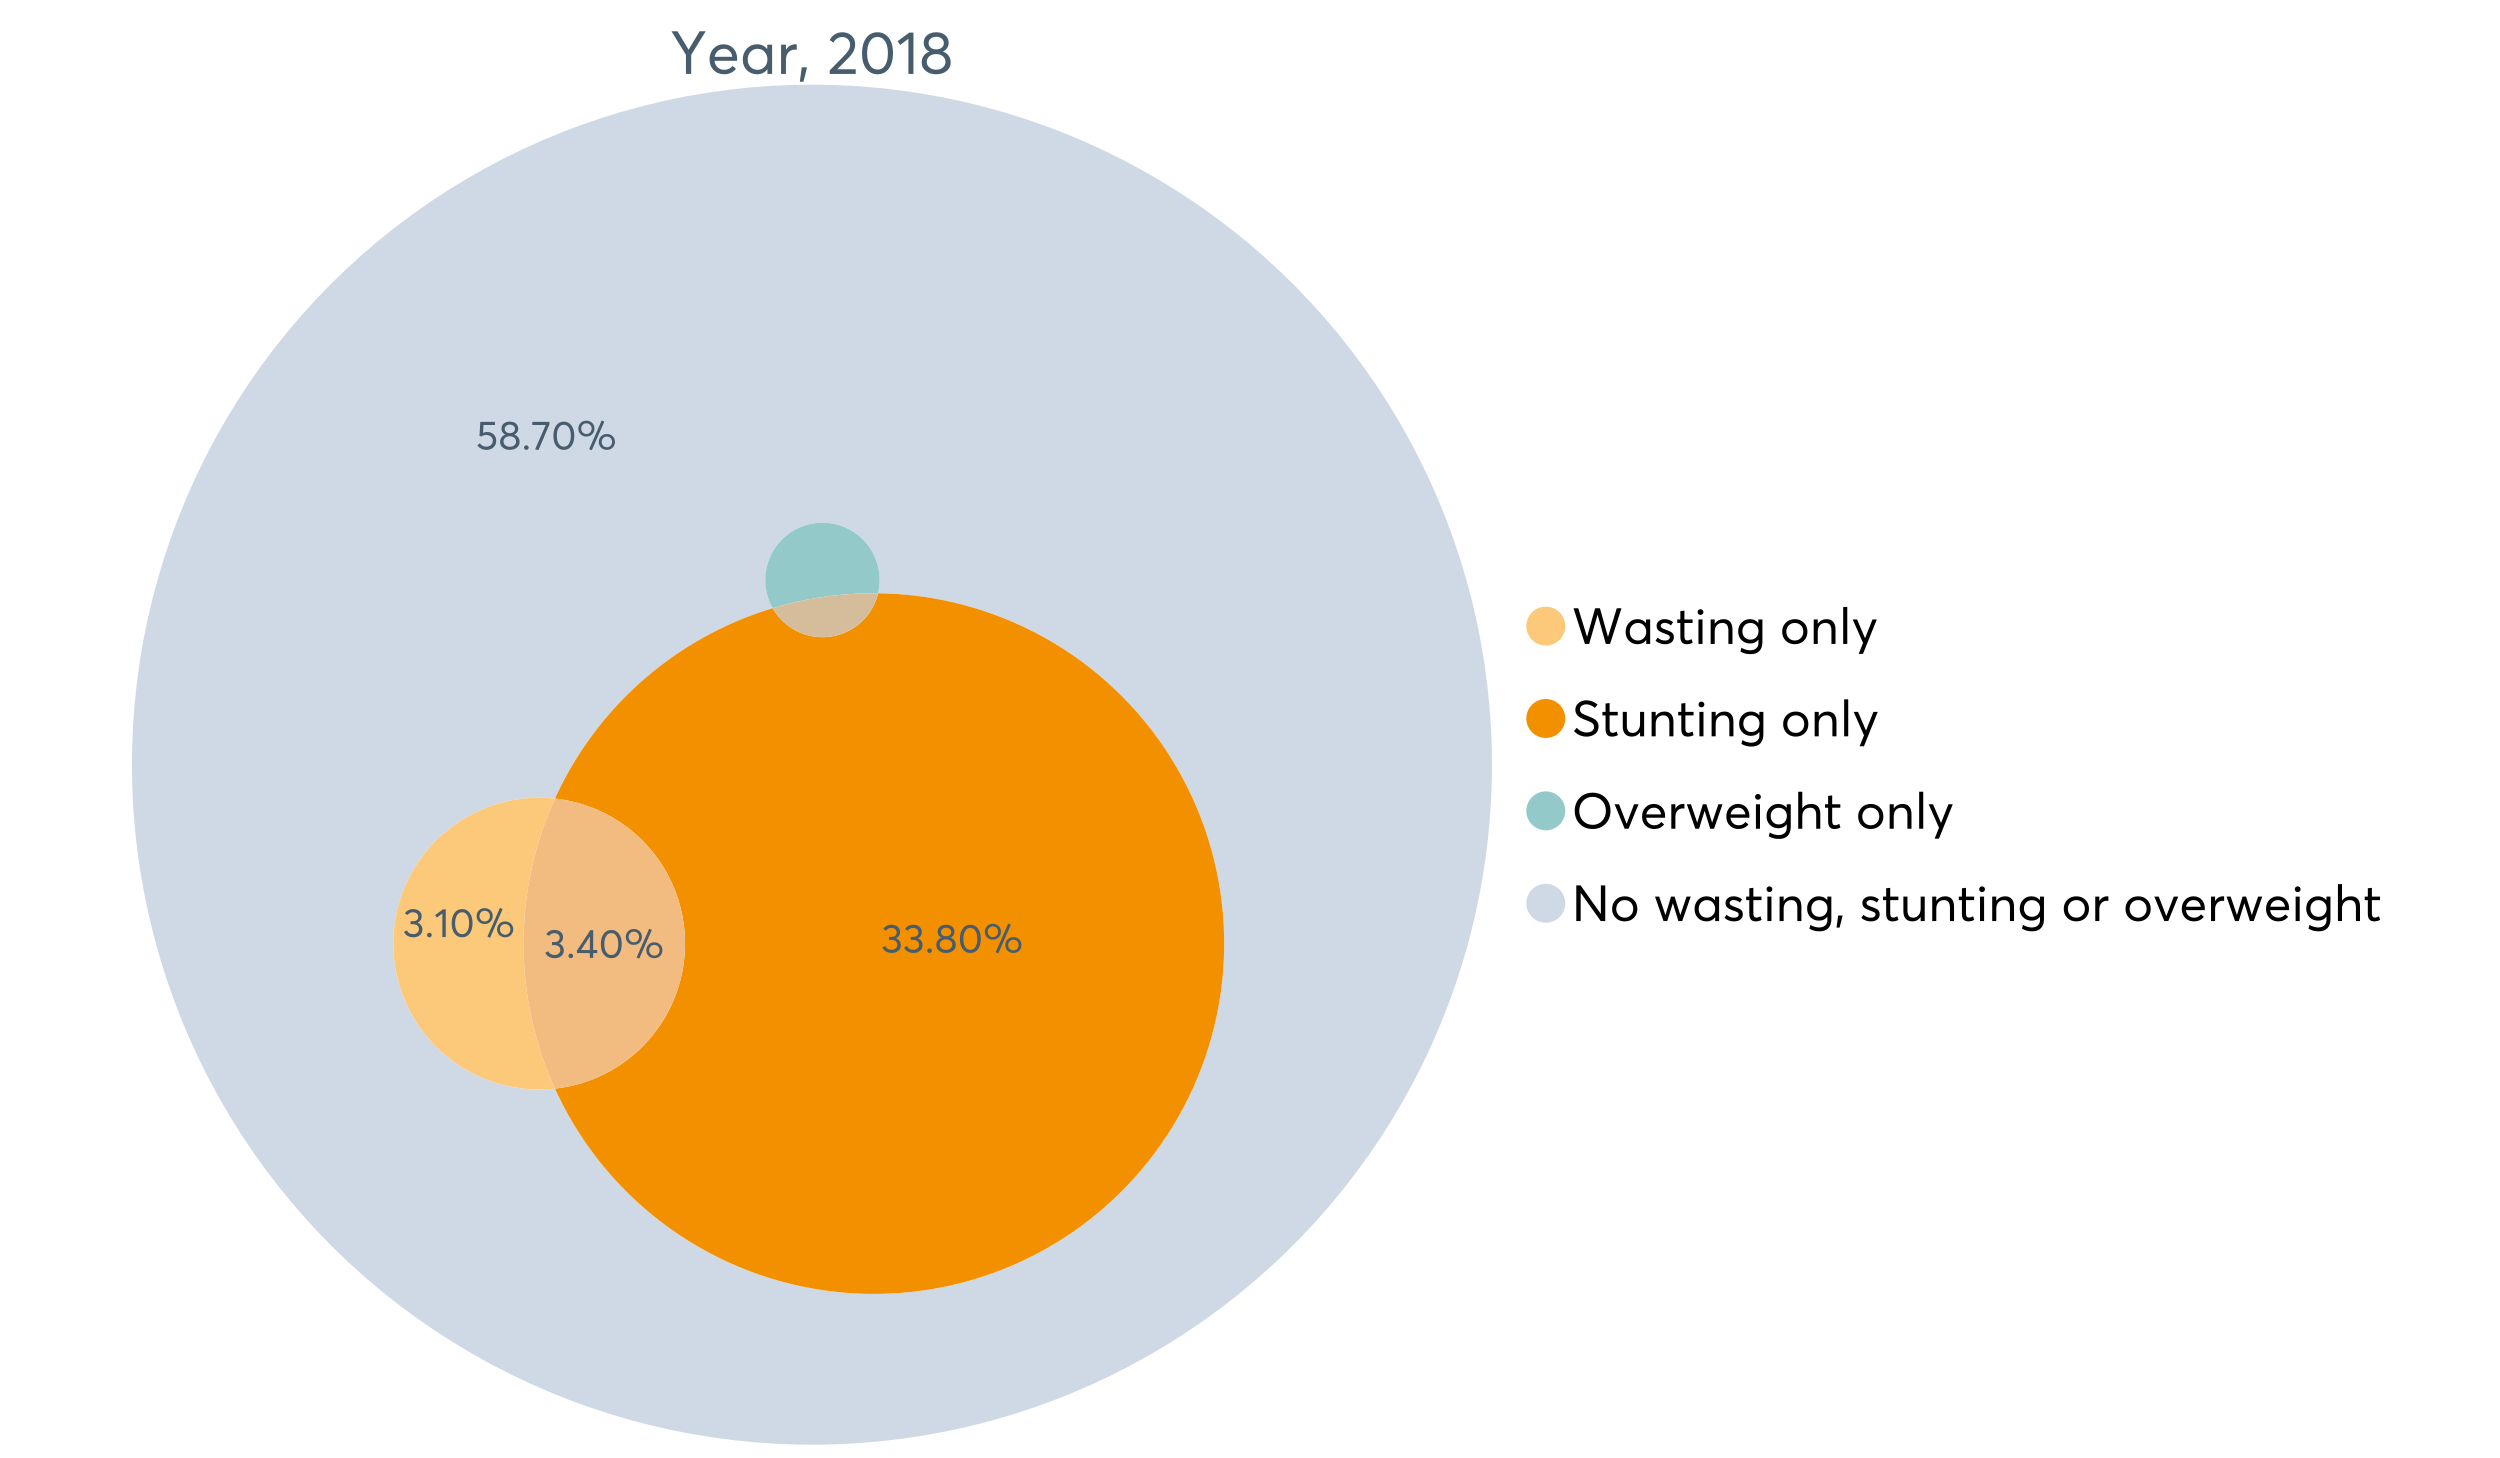 <?xml version="1.0" encoding="UTF-8"?>
<svg xmlns="http://www.w3.org/2000/svg" xmlns:xlink="http://www.w3.org/1999/xlink" width="1234.286pt" height="720pt" viewBox="0 0 1234.286 720" version="1.1">
<defs>
<g>
<symbol overflow="visible" id="glyph0-0">
<path style="stroke:none;" d="M 14.418 -21.062 L 17.414 -21.062 L 10.234 -9.406 L 10.234 0 L 7.652 0 L 7.652 -9.406 L 0.504 -21.062 L 3.473 -21.062 L 8.93 -11.984 L 8.988 -11.984 Z M 14.418 -21.062 "/>
</symbol>
<symbol overflow="visible" id="glyph0-1">
<path style="stroke:none;" d="M 15.012 -7.445 C 15.012 -7.285 15 -7.078 14.98 -6.824 L 14.953 -6.469 L 3.828 -6.469 C 3.98 -5.121 4.5 -4.039 5.383 -3.23 C 6.262 -2.418 7.355 -2.016 8.664 -2.016 C 10.34 -2.016 11.695 -2.668 12.727 -3.977 L 14.418 -2.523 C 13.012 -0.723 11.062 0.176 8.574 0.18 C 6.492 0.176 4.777 -0.508 3.426 -1.883 C 2.07 -3.254 1.395 -5.031 1.395 -7.211 C 1.395 -9.363 2.051 -11.137 3.367 -12.531 C 4.68 -13.926 6.328 -14.625 8.309 -14.625 C 10.305 -14.625 11.918 -13.949 13.156 -12.605 C 14.391 -11.258 15.012 -9.539 15.012 -7.445 Z M 11.242 -11.332 C 10.508 -12.043 9.566 -12.398 8.422 -12.402 C 7.273 -12.398 6.293 -12.047 5.473 -11.348 C 4.652 -10.641 4.133 -9.676 3.914 -8.453 L 12.637 -8.453 C 12.438 -9.66 11.973 -10.621 11.242 -11.332 Z M 11.242 -11.332 "/>
</symbol>
<symbol overflow="visible" id="glyph0-2">
<path style="stroke:none;" d="M 13.5 -14.449 L 15.902 -14.449 L 15.902 0 L 13.586 0 L 13.586 -2.285 L 13.559 -2.285 C 12.332 -0.645 10.648 0.176 8.516 0.18 C 6.473 0.176 4.781 -0.492 3.441 -1.836 C 2.094 -3.18 1.422 -4.941 1.426 -7.121 C 1.422 -9.254 2.09 -11.039 3.426 -12.473 C 4.758 -13.906 6.445 -14.625 8.484 -14.625 C 10.539 -14.625 12.199 -13.844 13.469 -12.281 L 13.5 -12.281 Z M 8.723 -2.016 C 10.062 -2.016 11.207 -2.492 12.16 -3.453 C 13.105 -4.41 13.582 -5.633 13.586 -7.117 C 13.582 -8.598 13.121 -9.848 12.207 -10.871 C 11.285 -11.887 10.133 -12.398 8.75 -12.402 C 7.363 -12.398 6.203 -11.91 5.266 -10.934 C 4.324 -9.953 3.855 -8.68 3.855 -7.121 C 3.855 -5.633 4.305 -4.41 5.203 -3.453 C 6.102 -2.492 7.273 -2.016 8.723 -2.016 Z M 8.723 -2.016 "/>
</symbol>
<symbol overflow="visible" id="glyph0-3">
<path style="stroke:none;" d="M 9.434 -14.625 C 9.73 -14.625 9.926 -14.613 10.027 -14.598 L 10.027 -11.926 C 9.59 -11.961 9.273 -11.98 9.078 -11.984 C 7.73 -11.98 6.664 -11.516 5.875 -10.59 C 5.082 -9.656 4.688 -8.453 4.688 -6.973 L 4.688 0 L 2.285 0 L 2.285 -14.449 L 4.688 -14.449 L 4.688 -11.895 L 4.719 -11.895 C 5.84 -13.715 7.414 -14.625 9.434 -14.625 Z M 9.434 -14.625 "/>
</symbol>
<symbol overflow="visible" id="glyph0-4">
<path style="stroke:none;" d="M 0.949 3.855 L 1.898 -3.262 L 4.539 -3.262 L 2.73 3.855 Z M 0.949 3.855 "/>
</symbol>
<symbol overflow="visible" id="glyph0-5">
<path style="stroke:none;" d=""/>
</symbol>
<symbol overflow="visible" id="glyph0-6">
<path style="stroke:none;" d="M 4.953 -2.285 L 14.004 -2.285 L 14.004 0 L 1.188 0 L 1.156 -1.719 L 8.129 -8.84 C 9.152 -9.906 9.93 -10.855 10.457 -11.688 C 10.977 -12.516 11.238 -13.387 11.242 -14.301 C 11.238 -15.426 10.883 -16.359 10.176 -17.102 C 9.461 -17.84 8.543 -18.211 7.418 -18.215 C 5.457 -18.211 3.992 -17.281 3.027 -15.426 L 1.188 -16.703 C 2.488 -19.27 4.613 -20.555 7.566 -20.559 C 9.262 -20.555 10.715 -20.012 11.926 -18.926 C 13.129 -17.84 13.734 -16.387 13.734 -14.566 C 13.734 -13.398 13.465 -12.281 12.934 -11.215 C 12.395 -10.145 11.508 -8.977 10.266 -7.715 L 4.953 -2.344 Z M 4.953 -2.285 "/>
</symbol>
<symbol overflow="visible" id="glyph0-7">
<path style="stroke:none;" d="M 9.316 0.18 C 7.039 0.176 5.191 -0.734 3.781 -2.562 C 2.363 -4.391 1.656 -6.93 1.66 -10.176 C 1.656 -13.258 2.34 -15.758 3.707 -17.68 C 5.07 -19.594 6.941 -20.555 9.316 -20.559 C 11.59 -20.555 13.434 -19.641 14.848 -17.812 C 16.262 -15.984 16.969 -13.438 16.969 -10.176 C 16.969 -7.086 16.289 -4.59 14.938 -2.684 C 13.578 -0.777 11.707 0.176 9.316 0.18 Z M 9.316 -2.137 C 10.934 -2.133 12.191 -2.855 13.098 -4.301 C 13.996 -5.746 14.449 -7.703 14.449 -10.176 C 14.449 -12.727 13.977 -14.711 13.039 -16.125 C 12.094 -17.539 10.855 -18.246 9.316 -18.246 C 7.715 -18.246 6.457 -17.516 5.547 -16.062 C 4.637 -14.605 4.184 -12.645 4.184 -10.176 C 4.184 -7.641 4.652 -5.668 5.59 -4.258 C 6.527 -2.84 7.77 -2.133 9.316 -2.137 Z M 9.316 -2.137 "/>
</symbol>
<symbol overflow="visible" id="glyph0-8">
<path style="stroke:none;" d="M 5.934 0 L 5.934 -17.355 L 1.867 -14.301 L 0.621 -16.168 L 6.348 -20.383 L 8.426 -20.383 L 8.426 0 Z M 5.934 0 "/>
</symbol>
<symbol overflow="visible" id="glyph0-9">
<path style="stroke:none;" d="M 11.809 -11.035 C 12.973 -10.656 13.914 -9.996 14.625 -9.047 C 15.336 -8.098 15.691 -6.949 15.695 -5.605 C 15.691 -3.883 15.008 -2.488 13.648 -1.422 C 12.281 -0.355 10.57 0.176 8.516 0.18 C 6.434 0.176 4.723 -0.371 3.379 -1.465 C 2.031 -2.562 1.359 -3.941 1.363 -5.605 C 1.359 -6.949 1.715 -8.098 2.43 -9.047 C 3.141 -9.996 4.07 -10.656 5.223 -11.035 L 5.223 -11.066 C 4.465 -11.301 3.805 -11.816 3.234 -12.609 C 2.66 -13.398 2.371 -14.316 2.375 -15.367 C 2.371 -16.965 2.945 -18.23 4.094 -19.164 C 5.238 -20.09 6.711 -20.555 8.516 -20.559 C 10.352 -20.555 11.84 -20.078 12.977 -19.133 C 14.113 -18.18 14.684 -16.926 14.684 -15.367 C 14.684 -14.336 14.391 -13.422 13.809 -12.621 C 13.223 -11.82 12.555 -11.301 11.809 -11.066 Z M 8.516 -18.336 C 7.402 -18.332 6.504 -18.027 5.812 -17.414 C 5.121 -16.801 4.773 -16.059 4.777 -15.188 C 4.773 -14.258 5.121 -13.512 5.812 -12.949 C 6.504 -12.387 7.402 -12.105 8.516 -12.105 C 9.641 -12.105 10.555 -12.387 11.258 -12.949 C 11.957 -13.512 12.309 -14.258 12.312 -15.188 C 12.309 -16.098 11.949 -16.848 11.227 -17.445 C 10.504 -18.035 9.598 -18.332 8.516 -18.336 Z M 8.516 -2.078 C 9.875 -2.074 10.984 -2.445 11.836 -3.188 C 12.688 -3.93 13.113 -4.824 13.113 -5.875 C 13.113 -7.039 12.688 -7.984 11.836 -8.707 C 10.984 -9.426 9.875 -9.785 8.516 -9.789 C 7.125 -9.785 6.008 -9.426 5.16 -8.707 C 4.309 -7.984 3.883 -7.039 3.887 -5.875 C 3.883 -4.785 4.328 -3.879 5.219 -3.16 C 6.105 -2.434 7.203 -2.074 8.516 -2.078 Z M 8.516 -2.078 "/>
</symbol>
<symbol overflow="visible" id="glyph1-0">
<path style="stroke:none;" d="M 22.227 -17.613 L 24.531 -17.613 L 18.902 0 L 16.816 0 L 12.75 -14.438 L 12.727 -14.438 L 8.582 0 L 6.5 0 L 0.867 -17.613 L 3.176 -17.613 L 7.516 -3.547 L 7.566 -3.547 L 11.535 -17.613 L 13.891 -17.613 L 17.859 -3.496 L 17.887 -3.496 Z M 22.227 -17.613 "/>
</symbol>
<symbol overflow="visible" id="glyph1-1">
<path style="stroke:none;" d="M 11.285 -12.082 L 13.297 -12.082 L 13.297 0 L 11.359 0 L 11.359 -1.91 L 11.336 -1.91 C 10.309 -0.539 8.902 0.145 7.121 0.148 C 5.41 0.145 3.996 -0.414 2.875 -1.539 C 1.75 -2.66 1.188 -4.133 1.191 -5.953 C 1.188 -7.738 1.746 -9.23 2.863 -10.43 C 3.977 -11.629 5.387 -12.227 7.094 -12.23 C 8.812 -12.227 10.203 -11.574 11.262 -10.27 L 11.285 -10.27 Z M 7.293 -1.688 C 8.414 -1.688 9.371 -2.086 10.168 -2.891 C 10.957 -3.688 11.355 -4.711 11.359 -5.953 C 11.355 -7.191 10.973 -8.234 10.207 -9.09 C 9.438 -9.938 8.473 -10.363 7.316 -10.367 C 6.156 -10.363 5.184 -9.957 4.402 -9.141 C 3.613 -8.32 3.223 -7.258 3.227 -5.953 C 3.223 -4.711 3.598 -3.688 4.352 -2.891 C 5.102 -2.086 6.082 -1.688 7.293 -1.688 Z M 7.293 -1.688 "/>
</symbol>
<symbol overflow="visible" id="glyph1-2">
<path style="stroke:none;" d="M 5.605 0.148 C 3.734 0.145 2.156 -0.43 0.867 -1.586 L 1.91 -3.102 C 2.949 -2.137 4.18 -1.656 5.605 -1.66 C 6.297 -1.656 6.852 -1.816 7.266 -2.133 C 7.68 -2.445 7.887 -2.824 7.887 -3.273 C 7.887 -3.734 7.684 -4.086 7.277 -4.328 C 6.871 -4.566 6.164 -4.859 5.16 -5.211 C 5.09 -5.223 5.039 -5.238 5.012 -5.258 C 3.832 -5.668 2.938 -6.141 2.32 -6.672 C 1.699 -7.199 1.387 -7.969 1.391 -8.98 C 1.387 -9.902 1.762 -10.676 2.516 -11.297 C 3.266 -11.918 4.223 -12.227 5.383 -12.23 C 6.918 -12.227 8.297 -11.73 9.523 -10.742 L 8.484 -9.152 C 7.523 -9.98 6.457 -10.395 5.285 -10.395 C 4.801 -10.395 4.367 -10.262 3.992 -9.996 C 3.609 -9.73 3.422 -9.391 3.422 -8.98 C 3.422 -8.547 3.605 -8.199 3.98 -7.938 C 4.348 -7.668 4.926 -7.387 5.707 -7.094 C 5.836 -7.043 6.078 -6.953 6.434 -6.82 C 6.789 -6.688 7.023 -6.594 7.141 -6.547 C 7.254 -6.492 7.453 -6.406 7.738 -6.285 C 8.016 -6.16 8.207 -6.07 8.309 -6.016 C 8.406 -5.957 8.559 -5.863 8.766 -5.73 C 8.973 -5.598 9.113 -5.48 9.188 -5.383 C 9.262 -5.281 9.359 -5.148 9.488 -4.984 C 9.609 -4.816 9.699 -4.656 9.75 -4.5 C 9.797 -4.344 9.836 -4.16 9.871 -3.953 C 9.902 -3.746 9.918 -3.527 9.922 -3.301 C 9.918 -2.305 9.547 -1.484 8.805 -0.832 C 8.059 -0.18 6.992 0.145 5.605 0.148 Z M 5.605 0.148 "/>
</symbol>
<symbol overflow="visible" id="glyph1-3">
<path style="stroke:none;" d="M 5.332 0.148 C 3.23 0.145 2.18 -1.102 2.184 -3.598 L 2.184 -10.344 L 0.645 -10.344 L 0.645 -12.082 L 2.184 -12.082 L 2.184 -16.199 L 4.191 -16.422 L 4.191 -12.082 L 8.211 -12.082 L 8.211 -10.344 L 4.191 -10.344 L 4.191 -3.895 C 4.188 -3.148 4.301 -2.602 4.527 -2.258 C 4.75 -1.906 5.133 -1.734 5.68 -1.738 C 6.305 -1.734 6.984 -1.941 7.715 -2.355 L 8.262 -0.594 C 7.367 -0.098 6.391 0.145 5.332 0.148 Z M 5.332 0.148 "/>
</symbol>
<symbol overflow="visible" id="glyph1-4">
<path style="stroke:none;" d="M 3.102 -14.312 C 2.684 -14.309 2.34 -14.445 2.07 -14.723 C 1.793 -14.992 1.656 -15.328 1.66 -15.727 C 1.656 -16.121 1.793 -16.453 2.07 -16.73 C 2.34 -17 2.684 -17.137 3.102 -17.141 C 3.492 -17.137 3.832 -16.996 4.117 -16.719 C 4.395 -16.434 4.535 -16.105 4.539 -15.727 C 4.535 -15.328 4.395 -14.992 4.117 -14.723 C 3.832 -14.445 3.492 -14.309 3.102 -14.312 Z M 2.082 0 L 2.082 -12.082 L 4.094 -12.082 L 4.094 0 Z M 2.082 0 "/>
</symbol>
<symbol overflow="visible" id="glyph1-5">
<path style="stroke:none;" d="M 8.336 -12.23 C 9.672 -12.227 10.73 -11.801 11.508 -10.953 C 12.285 -10.098 12.672 -8.836 12.676 -7.168 L 12.676 0 L 10.668 0 L 10.668 -6.598 C 10.664 -9.109 9.68 -10.363 7.715 -10.367 C 6.555 -10.363 5.633 -9.98 4.945 -9.215 C 4.258 -8.445 3.914 -7.383 3.918 -6.027 L 3.918 0 L 1.91 0 L 1.91 -12.082 L 3.918 -12.082 L 3.918 -9.973 L 3.945 -9.973 C 5 -11.477 6.465 -12.227 8.336 -12.23 Z M 8.336 -12.23 "/>
</symbol>
<symbol overflow="visible" id="glyph1-6">
<path style="stroke:none;" d="M 11.09 -12.082 L 13.074 -12.082 L 13.074 -0.918 C 13.07 0.934 12.586 2.391 11.621 3.457 C 10.652 4.523 9.16 5.055 7.145 5.059 C 5.32 5.055 3.684 4.617 2.234 3.746 L 2.703 1.887 C 4.203 2.727 5.652 3.145 7.043 3.148 C 8.348 3.145 9.352 2.812 10.059 2.145 C 10.758 1.473 11.109 0.625 11.113 -0.398 L 11.113 -2.082 L 11.062 -2.082 C 10.055 -0.84 8.688 -0.223 6.969 -0.223 C 5.312 -0.223 3.926 -0.773 2.801 -1.883 C 1.676 -2.988 1.113 -4.43 1.117 -6.203 C 1.113 -7.918 1.664 -9.352 2.766 -10.504 C 3.863 -11.652 5.23 -12.227 6.871 -12.23 C 8.57 -12.227 9.961 -11.617 11.039 -10.395 L 11.09 -10.395 Z M 7.121 -2.109 C 8.324 -2.109 9.301 -2.5 10.047 -3.285 C 10.789 -4.07 11.16 -5.074 11.164 -6.301 C 11.16 -7.488 10.777 -8.461 10.008 -9.215 C 9.238 -9.965 8.273 -10.34 7.121 -10.344 C 5.973 -10.34 5.031 -9.957 4.289 -9.188 C 3.547 -8.418 3.176 -7.445 3.176 -6.277 C 3.176 -5.016 3.555 -4.008 4.316 -3.25 C 5.074 -2.488 6.008 -2.109 7.121 -2.109 Z M 7.121 -2.109 "/>
</symbol>
<symbol overflow="visible" id="glyph1-7">
<path style="stroke:none;" d=""/>
</symbol>
<symbol overflow="visible" id="glyph1-8">
<path style="stroke:none;" d="M 7.418 0.148 C 5.562 0.145 4.055 -0.438 2.898 -1.613 C 1.738 -2.785 1.16 -4.258 1.164 -6.027 C 1.16 -7.797 1.738 -9.273 2.898 -10.457 C 4.055 -11.637 5.562 -12.227 7.418 -12.23 C 9.203 -12.227 10.68 -11.648 11.855 -10.492 C 13.027 -9.332 13.617 -7.844 13.617 -6.027 C 13.617 -4.207 13.027 -2.723 11.855 -1.574 C 10.68 -0.426 9.203 0.145 7.418 0.148 Z M 7.418 -1.688 C 8.59 -1.688 9.578 -2.094 10.383 -2.914 C 11.184 -3.727 11.582 -4.766 11.586 -6.027 C 11.582 -7.297 11.188 -8.34 10.395 -9.152 C 9.598 -9.961 8.605 -10.363 7.418 -10.367 C 6.176 -10.363 5.16 -9.945 4.375 -9.113 C 3.59 -8.277 3.199 -7.25 3.199 -6.027 C 3.199 -4.801 3.59 -3.77 4.375 -2.938 C 5.16 -2.102 6.176 -1.688 7.418 -1.688 Z M 7.418 -1.688 "/>
</symbol>
<symbol overflow="visible" id="glyph1-9">
<path style="stroke:none;" d="M 2.082 0 L 2.082 -18.258 L 4.094 -18.258 L 4.094 0 Z M 2.082 0 "/>
</symbol>
<symbol overflow="visible" id="glyph1-10">
<path style="stroke:none;" d="M 10.344 -12.082 L 12.477 -12.082 L 5.656 4.91 L 3.523 4.91 L 5.68 -0.496 L 0.57 -12.082 L 2.73 -12.082 L 6.648 -2.879 L 6.699 -2.879 Z M 10.344 -12.082 "/>
</symbol>
<symbol overflow="visible" id="glyph1-11">
<path style="stroke:none;" d="M 7.344 0.148 C 4.875 0.145 2.793 -0.762 1.09 -2.578 L 2.48 -4.219 C 3.09 -3.453 3.836 -2.871 4.711 -2.48 C 5.586 -2.082 6.469 -1.887 7.367 -1.887 C 8.453 -1.887 9.328 -2.125 9.984 -2.605 C 10.637 -3.082 10.961 -3.742 10.965 -4.59 C 10.961 -5.051 10.883 -5.449 10.727 -5.781 C 10.566 -6.109 10.297 -6.402 9.922 -6.66 C 9.539 -6.914 9.172 -7.121 8.816 -7.277 C 8.461 -7.434 7.953 -7.637 7.293 -7.887 C 7.176 -7.934 7.086 -7.965 7.02 -7.988 C 6.371 -8.215 5.844 -8.418 5.441 -8.594 C 5.035 -8.766 4.574 -9.008 4.055 -9.324 C 3.531 -9.637 3.125 -9.957 2.84 -10.281 C 2.547 -10.602 2.293 -11.008 2.082 -11.496 C 1.863 -11.984 1.758 -12.523 1.762 -13.121 C 1.758 -14.426 2.277 -15.527 3.324 -16.422 C 4.363 -17.312 5.637 -17.766 7.145 -17.785 C 9.125 -17.781 10.988 -17.098 12.727 -15.727 L 11.41 -14.039 C 10.035 -15.195 8.613 -15.773 7.145 -15.777 C 6.281 -15.773 5.547 -15.547 4.938 -15.094 C 4.324 -14.637 4.02 -14.012 4.02 -13.223 C 4.02 -12.891 4.082 -12.59 4.215 -12.316 C 4.344 -12.043 4.492 -11.816 4.66 -11.645 C 4.824 -11.469 5.117 -11.277 5.531 -11.062 C 5.945 -10.848 6.27 -10.684 6.512 -10.578 C 6.746 -10.469 7.164 -10.301 7.766 -10.07 C 9.578 -9.371 10.777 -8.824 11.359 -8.434 C 12.598 -7.586 13.219 -6.379 13.223 -4.812 C 13.219 -3.254 12.645 -2.039 11.496 -1.164 C 10.348 -0.289 8.961 0.145 7.344 0.148 Z M 7.344 0.148 "/>
</symbol>
<symbol overflow="visible" id="glyph1-12">
<path style="stroke:none;" d="M 10.195 -12.082 L 12.203 -12.082 L 12.203 0 L 10.195 0 L 10.195 -2.008 L 10.172 -2.008 C 9.16 -0.57 7.836 0.145 6.203 0.148 C 4.762 0.145 3.645 -0.27 2.852 -1.102 C 2.055 -1.938 1.656 -3.199 1.66 -4.887 L 1.66 -12.082 L 3.672 -12.082 L 3.672 -5.457 C 3.668 -4.113 3.91 -3.152 4.402 -2.566 C 4.887 -1.98 5.629 -1.688 6.621 -1.688 C 7.613 -1.688 8.457 -2.094 9.152 -2.914 C 9.848 -3.727 10.195 -4.832 10.195 -6.227 Z M 10.195 -12.082 "/>
</symbol>
<symbol overflow="visible" id="glyph1-13">
<path style="stroke:none;" d="M 10.32 0.148 C 7.703 0.145 5.574 -0.699 3.93 -2.395 C 2.285 -4.086 1.465 -6.223 1.465 -8.805 C 1.465 -11.383 2.285 -13.523 3.93 -15.23 C 5.574 -16.93 7.703 -17.781 10.32 -17.785 C 12.828 -17.781 14.922 -16.953 16.594 -15.293 C 18.266 -13.629 19.102 -11.465 19.102 -8.805 C 19.102 -6.156 18.266 -4.004 16.594 -2.344 C 14.922 -0.684 12.828 0.145 10.32 0.148 Z M 10.32 -1.91 C 12.168 -1.91 13.719 -2.559 14.969 -3.855 C 16.215 -5.152 16.84 -6.801 16.844 -8.805 C 16.84 -10.82 16.215 -12.477 14.969 -13.777 C 13.719 -15.074 12.168 -15.727 10.32 -15.727 C 8.383 -15.727 6.797 -15.059 5.555 -13.73 C 4.312 -12.395 3.691 -10.754 3.695 -8.805 C 3.691 -6.852 4.312 -5.215 5.555 -3.895 C 6.797 -2.57 8.383 -1.91 10.32 -1.91 Z M 10.32 -1.91 "/>
</symbol>
<symbol overflow="visible" id="glyph1-14">
<path style="stroke:none;" d="M 10.195 -12.082 L 12.379 -12.082 L 7.465 0 L 5.531 0 L 0.594 -12.082 L 2.754 -12.082 L 6.473 -2.555 L 6.547 -2.555 Z M 10.195 -12.082 "/>
</symbol>
<symbol overflow="visible" id="glyph1-15">
<path style="stroke:none;" d="M 12.551 -6.227 C 12.551 -6.09 12.543 -5.918 12.527 -5.707 L 12.504 -5.406 L 3.199 -5.406 C 3.332 -4.281 3.766 -3.379 4.5 -2.703 C 5.234 -2.023 6.148 -1.688 7.242 -1.688 C 8.648 -1.688 9.781 -2.23 10.641 -3.324 L 12.055 -2.109 C 10.875 -0.605 9.246 0.145 7.168 0.148 C 5.426 0.145 3.992 -0.426 2.863 -1.574 C 1.727 -2.723 1.16 -4.207 1.164 -6.027 C 1.16 -7.828 1.711 -9.312 2.812 -10.48 C 3.914 -11.645 5.289 -12.227 6.945 -12.23 C 8.609 -12.227 9.961 -11.664 11 -10.543 C 12.031 -9.414 12.551 -7.977 12.551 -6.227 Z M 9.402 -9.477 C 8.789 -10.066 8.004 -10.363 7.043 -10.367 C 6.082 -10.363 5.258 -10.07 4.574 -9.488 C 3.887 -8.898 3.453 -8.094 3.273 -7.07 L 10.566 -7.07 C 10.398 -8.074 10.012 -8.875 9.402 -9.477 Z M 9.402 -9.477 "/>
</symbol>
<symbol overflow="visible" id="glyph1-16">
<path style="stroke:none;" d="M 7.887 -12.23 C 8.137 -12.227 8.301 -12.219 8.383 -12.203 L 8.383 -9.973 C 8.02 -10.004 7.754 -10.02 7.59 -10.02 C 6.461 -10.02 5.57 -9.629 4.91 -8.855 C 4.246 -8.074 3.914 -7.066 3.918 -5.828 L 3.918 0 L 1.91 0 L 1.91 -12.082 L 3.918 -12.082 L 3.918 -9.945 L 3.945 -9.945 C 4.883 -11.465 6.199 -12.227 7.887 -12.23 Z M 7.887 -12.23 "/>
</symbol>
<symbol overflow="visible" id="glyph1-17">
<path style="stroke:none;" d="M 16.297 -12.082 L 18.332 -12.082 L 14.141 0 L 12.254 0 L 9.523 -8.805 L 9.5 -8.805 L 6.746 0 L 4.91 0 L 0.719 -12.082 L 2.754 -12.082 L 5.828 -3.051 L 5.879 -3.051 L 8.633 -12.082 L 10.367 -12.082 L 13.172 -3.051 L 13.223 -3.051 Z M 16.297 -12.082 "/>
</symbol>
<symbol overflow="visible" id="glyph1-18">
<path style="stroke:none;" d="M 8.41 -12.23 C 9.777 -12.227 10.852 -11.812 11.633 -10.988 C 12.406 -10.16 12.797 -8.914 12.801 -7.242 L 12.801 0 L 10.789 0 L 10.789 -6.672 C 10.785 -9.133 9.805 -10.363 7.84 -10.367 C 6.629 -10.363 5.672 -9.984 4.973 -9.227 C 4.266 -8.465 3.914 -7.414 3.918 -6.078 L 3.918 0 L 1.91 0 L 1.91 -18.258 L 3.918 -18.258 L 3.918 -10.098 L 3.969 -10.098 C 4.973 -11.516 6.453 -12.227 8.41 -12.23 Z M 8.41 -12.23 "/>
</symbol>
<symbol overflow="visible" id="glyph1-19">
<path style="stroke:none;" d="M 14.363 -17.613 L 16.52 -17.613 L 16.52 0 L 14.312 0 L 4.441 -13.891 L 4.391 -13.891 L 4.391 0 L 2.234 0 L 2.234 -17.613 L 4.367 -17.613 L 14.312 -3.57 L 14.363 -3.57 Z M 14.363 -17.613 "/>
</symbol>
<symbol overflow="visible" id="glyph1-20">
<path style="stroke:none;" d="M 0.793 3.227 L 1.586 -2.73 L 3.797 -2.73 L 2.281 3.227 Z M 0.793 3.227 "/>
</symbol>
<symbol overflow="visible" id="glyph2-0">
<path style="stroke:none;" d="M 5.684 -8.695 C 6.945 -8.695 7.996 -8.297 8.844 -7.508 C 9.688 -6.715 10.113 -5.656 10.113 -4.328 C 10.113 -3.023 9.652 -1.953 8.734 -1.117 C 7.816 -0.277 6.688 0.141 5.344 0.141 C 4.398 0.141 3.523 -0.062 2.723 -0.469 C 1.914 -0.875 1.273 -1.434 0.797 -2.152 L 2.055 -3.113 C 2.371 -2.59 2.805 -2.18 3.359 -1.883 C 3.906 -1.582 4.531 -1.434 5.227 -1.438 C 6.117 -1.434 6.871 -1.711 7.488 -2.262 C 8.105 -2.812 8.414 -3.508 8.418 -4.348 C 8.414 -5.238 8.105 -5.938 7.488 -6.449 C 6.871 -6.961 6.121 -7.219 5.246 -7.219 C 4.207 -7.219 3.402 -6.965 2.832 -6.461 L 1.855 -6.762 L 2.254 -13.703 L 9.492 -13.703 L 9.492 -12.145 L 3.828 -12.145 L 3.609 -8.297 C 4.367 -8.562 5.059 -8.695 5.684 -8.695 Z M 5.684 -8.695 "/>
</symbol>
<symbol overflow="visible" id="glyph2-1">
<path style="stroke:none;" d="M 7.938 -7.418 C 8.719 -7.164 9.352 -6.719 9.832 -6.082 C 10.309 -5.441 10.547 -4.668 10.551 -3.77 C 10.547 -2.609 10.086 -1.672 9.172 -0.957 C 8.25 -0.238 7.102 0.117 5.723 0.121 C 4.324 0.117 3.176 -0.25 2.273 -0.984 C 1.367 -1.723 0.914 -2.648 0.918 -3.77 C 0.914 -4.668 1.152 -5.441 1.633 -6.082 C 2.109 -6.719 2.734 -7.164 3.512 -7.418 L 3.512 -7.438 C 3.004 -7.594 2.559 -7.941 2.172 -8.477 C 1.785 -9.004 1.594 -9.621 1.594 -10.332 C 1.594 -11.402 1.977 -12.254 2.75 -12.883 C 3.52 -13.504 4.512 -13.816 5.723 -13.82 C 6.957 -13.816 7.957 -13.496 8.723 -12.863 C 9.484 -12.223 9.867 -11.379 9.871 -10.332 C 9.867 -9.637 9.672 -9.023 9.281 -8.484 C 8.891 -7.945 8.441 -7.594 7.938 -7.438 Z M 5.723 -12.324 C 4.977 -12.32 4.371 -12.117 3.906 -11.707 C 3.441 -11.293 3.211 -10.793 3.211 -10.211 C 3.211 -9.582 3.441 -9.078 3.906 -8.703 C 4.371 -8.32 4.977 -8.133 5.723 -8.137 C 6.477 -8.133 7.09 -8.32 7.566 -8.703 C 8.035 -9.078 8.273 -9.582 8.277 -10.211 C 8.273 -10.82 8.031 -11.324 7.547 -11.727 C 7.062 -12.121 6.453 -12.32 5.723 -12.324 Z M 5.723 -1.395 C 6.641 -1.395 7.387 -1.641 7.957 -2.141 C 8.527 -2.637 8.812 -3.242 8.816 -3.949 C 8.812 -4.73 8.527 -5.363 7.957 -5.852 C 7.387 -6.336 6.641 -6.578 5.723 -6.582 C 4.789 -6.578 4.039 -6.336 3.469 -5.852 C 2.898 -5.363 2.613 -4.73 2.613 -3.949 C 2.613 -3.215 2.91 -2.605 3.508 -2.121 C 4.105 -1.637 4.844 -1.395 5.723 -1.395 Z M 5.723 -1.395 "/>
</symbol>
<symbol overflow="visible" id="glyph2-2">
<path style="stroke:none;" d="M 2.414 0.121 C 2.078 0.117 1.801 0.012 1.586 -0.207 C 1.363 -0.426 1.254 -0.691 1.258 -0.996 C 1.254 -1.316 1.363 -1.586 1.586 -1.805 C 1.801 -2.023 2.078 -2.133 2.414 -2.133 C 2.719 -2.133 2.984 -2.023 3.211 -1.805 C 3.438 -1.586 3.551 -1.316 3.551 -0.996 C 3.551 -0.691 3.438 -0.426 3.211 -0.207 C 2.984 0.012 2.719 0.117 2.414 0.121 Z M 2.414 0.121 "/>
</symbol>
<symbol overflow="visible" id="glyph2-3">
<path style="stroke:none;" d="M 0.539 -13.703 L 9.016 -13.703 L 9.016 -12.523 L 3.59 0.238 L 1.914 -0.102 L 7.16 -12.145 L 0.539 -12.145 Z M 0.539 -13.703 "/>
</symbol>
<symbol overflow="visible" id="glyph2-4">
<path style="stroke:none;" d="M 6.262 0.121 C 4.73 0.117 3.492 -0.496 2.543 -1.723 C 1.59 -2.953 1.113 -4.656 1.117 -6.84 C 1.113 -8.91 1.57 -10.594 2.492 -11.887 C 3.406 -13.172 4.664 -13.816 6.262 -13.82 C 7.789 -13.816 9.027 -13.203 9.98 -11.977 C 10.93 -10.746 11.406 -9.031 11.41 -6.84 C 11.406 -4.762 10.953 -3.086 10.043 -1.805 C 9.129 -0.523 7.867 0.117 6.262 0.121 Z M 6.262 -1.438 C 7.352 -1.434 8.199 -1.918 8.805 -2.891 C 9.41 -3.859 9.715 -5.176 9.715 -6.84 C 9.715 -8.551 9.398 -9.887 8.766 -10.84 C 8.133 -11.789 7.297 -12.262 6.262 -12.266 C 5.184 -12.262 4.34 -11.773 3.73 -10.801 C 3.117 -9.82 2.812 -8.5 2.812 -6.84 C 2.812 -5.137 3.125 -3.812 3.758 -2.863 C 4.387 -1.91 5.223 -1.434 6.262 -1.438 Z M 6.262 -1.438 "/>
</symbol>
<symbol overflow="visible" id="glyph2-5">
<path style="stroke:none;" d="M 7.539 0.34 L 6.223 -0.219 L 12.426 -14.398 L 13.742 -13.82 Z M 4.867 -6.441 C 3.746 -6.438 2.805 -6.805 2.043 -7.539 C 1.277 -8.27 0.895 -9.219 0.898 -10.391 C 0.895 -11.477 1.266 -12.398 2.004 -13.152 C 2.742 -13.902 3.695 -14.277 4.867 -14.281 C 5.98 -14.277 6.926 -13.918 7.699 -13.203 C 8.469 -12.48 8.852 -11.543 8.855 -10.391 C 8.852 -9.281 8.48 -8.348 7.738 -7.586 C 6.992 -6.82 6.035 -6.438 4.867 -6.441 Z M 4.887 -7.719 C 5.645 -7.715 6.262 -7.973 6.742 -8.484 C 7.219 -8.996 7.457 -9.625 7.461 -10.371 C 7.457 -11.141 7.207 -11.766 6.711 -12.254 C 6.211 -12.738 5.605 -12.984 4.887 -12.984 C 4.129 -12.984 3.508 -12.734 3.031 -12.234 C 2.547 -11.734 2.309 -11.113 2.312 -10.371 C 2.309 -9.586 2.555 -8.945 3.051 -8.457 C 3.539 -7.961 4.152 -7.715 4.887 -7.719 Z M 14.977 0.121 C 13.859 0.117 12.918 -0.246 12.156 -0.977 C 11.387 -1.707 11.004 -2.652 11.008 -3.809 C 11.004 -4.898 11.375 -5.82 12.125 -6.582 C 12.867 -7.336 13.82 -7.715 14.977 -7.719 C 16.094 -7.715 17.035 -7.352 17.809 -6.621 C 18.578 -5.887 18.965 -4.949 18.969 -3.809 C 18.965 -2.703 18.598 -1.77 17.859 -1.016 C 17.121 -0.258 16.16 0.117 14.977 0.121 Z M 14.977 -1.156 C 15.75 -1.152 16.375 -1.406 16.852 -1.914 C 17.328 -2.418 17.566 -3.043 17.57 -3.789 C 17.566 -4.57 17.316 -5.203 16.82 -5.691 C 16.32 -6.176 15.707 -6.422 14.977 -6.422 C 14.219 -6.422 13.602 -6.168 13.133 -5.664 C 12.656 -5.156 12.422 -4.531 12.426 -3.789 C 12.422 -3.016 12.668 -2.383 13.164 -1.895 C 13.652 -1.398 14.258 -1.152 14.977 -1.156 Z M 14.977 -1.156 "/>
</symbol>
<symbol overflow="visible" id="glyph2-6">
<path style="stroke:none;" d="M 7.34 -7.102 C 8.07 -6.82 8.641 -6.379 9.055 -5.781 C 9.461 -5.184 9.668 -4.48 9.672 -3.668 C 9.668 -2.551 9.25 -1.641 8.414 -0.938 C 7.578 -0.234 6.52 0.117 5.246 0.121 C 4.113 0.117 3.141 -0.125 2.324 -0.617 C 1.504 -1.105 0.914 -1.766 0.559 -2.594 L 2.016 -3.27 C 2.559 -2.059 3.602 -1.453 5.145 -1.457 C 5.941 -1.453 6.613 -1.684 7.16 -2.145 C 7.703 -2.602 7.973 -3.195 7.977 -3.93 C 7.973 -4.617 7.715 -5.195 7.199 -5.664 C 6.68 -6.129 5.934 -6.363 4.965 -6.363 L 3.828 -6.363 L 3.828 -7.84 L 5.164 -7.84 C 5.984 -7.84 6.605 -8.043 7.02 -8.457 C 7.434 -8.863 7.641 -9.383 7.641 -10.012 C 7.641 -10.672 7.395 -11.211 6.902 -11.625 C 6.41 -12.039 5.797 -12.246 5.066 -12.246 C 3.879 -12.246 2.988 -11.801 2.395 -10.91 L 1.039 -11.648 C 1.406 -12.312 1.941 -12.84 2.641 -13.23 C 3.34 -13.621 4.16 -13.816 5.105 -13.82 C 6.312 -13.816 7.316 -13.492 8.117 -12.852 C 8.91 -12.203 9.309 -11.332 9.312 -10.23 C 9.309 -9.551 9.137 -8.934 8.793 -8.387 C 8.445 -7.832 7.961 -7.41 7.34 -7.121 Z M 7.34 -7.102 "/>
</symbol>
<symbol overflow="visible" id="glyph2-7">
<path style="stroke:none;" d="M 3.988 0 L 3.988 -11.668 L 1.258 -9.613 L 0.418 -10.871 L 4.27 -13.703 L 5.664 -13.703 L 5.664 0 Z M 3.988 0 "/>
</symbol>
<symbol overflow="visible" id="glyph2-8">
<path style="stroke:none;" d="M 6.98 0 L 6.98 -2.414 L 0.617 -2.414 L 0.617 -3.609 L 7.238 -13.703 L 8.656 -13.703 L 8.656 -3.93 L 10.648 -3.93 L 10.648 -2.414 L 8.656 -2.414 L 8.656 0 Z M 2.633 -3.891 L 7.02 -3.891 L 7.02 -10.648 Z M 2.633 -3.891 "/>
</symbol>
</g>
</defs>
<g id="surface996">
<g style="fill:rgb(27.843%,36.078%,42.745%);fill-opacity:1;">
  <use xlink:href="#glyph0-0" x="331.012" y="36.488"/>
  <use xlink:href="#glyph0-1" x="348.93" y="36.488"/>
  <use xlink:href="#glyph0-2" x="365.306" y="36.488"/>
  <use xlink:href="#glyph0-3" x="383.344" y="36.488"/>
  <use xlink:href="#glyph0-4" x="393.935" y="36.488"/>
  <use xlink:href="#glyph0-5" x="400.313" y="36.488"/>
  <use xlink:href="#glyph0-6" x="408.471" y="36.488"/>
  <use xlink:href="#glyph0-7" x="423.928" y="36.488"/>
  <use xlink:href="#glyph0-8" x="442.558" y="36.488"/>
  <use xlink:href="#glyph0-9" x="453.683" y="36.488"/>
</g>
<path style=" stroke:none;fill-rule:nonzero;fill:rgb(98.824%,78.824%,47.843%);fill-opacity:1;" d="M 772.793 309.113 C 772.793 314.422 768.488 318.727 763.18 318.727 C 757.867 318.727 753.562 314.422 753.562 309.113 C 753.562 303.805 757.867 299.5 763.18 299.5 C 768.488 299.5 772.793 303.805 772.793 309.113 "/>
<g style="fill:rgb(0%,0%,0%);fill-opacity:1;">
  <use xlink:href="#glyph1-0" x="776.012" y="317.918"/>
  <use xlink:href="#glyph1-1" x="801.413" y="317.918"/>
  <use xlink:href="#glyph1-2" x="816.494" y="317.918"/>
  <use xlink:href="#glyph1-3" x="827.434" y="317.918"/>
  <use xlink:href="#glyph1-4" x="836.463" y="317.918"/>
  <use xlink:href="#glyph1-5" x="842.664" y="317.918"/>
  <use xlink:href="#glyph1-6" x="857.051" y="317.918"/>
  <use xlink:href="#glyph1-7" x="871.91" y="317.918"/>
  <use xlink:href="#glyph1-8" x="878.732" y="317.918"/>
  <use xlink:href="#glyph1-5" x="893.54" y="317.918"/>
  <use xlink:href="#glyph1-9" x="907.928" y="317.918"/>
  <use xlink:href="#glyph1-10" x="914.129" y="317.918"/>
</g>
<path style=" stroke:none;fill-rule:nonzero;fill:rgb(95.294%,56.471%,0%);fill-opacity:1;" d="M 772.793 354.727 C 772.793 360.035 768.488 364.34 763.18 364.34 C 757.867 364.34 753.562 360.035 753.562 354.727 C 753.562 349.414 757.867 345.109 763.18 345.109 C 768.488 345.109 772.793 349.414 772.793 354.727 "/>
<g style="fill:rgb(0%,0%,0%);fill-opacity:1;">
  <use xlink:href="#glyph1-11" x="776.012" y="363.531"/>
  <use xlink:href="#glyph1-3" x="790.498" y="363.531"/>
  <use xlink:href="#glyph1-12" x="799.527" y="363.531"/>
  <use xlink:href="#glyph1-5" x="813.518" y="363.531"/>
  <use xlink:href="#glyph1-3" x="827.905" y="363.531"/>
  <use xlink:href="#glyph1-4" x="836.934" y="363.531"/>
  <use xlink:href="#glyph1-5" x="843.136" y="363.531"/>
  <use xlink:href="#glyph1-6" x="857.523" y="363.531"/>
  <use xlink:href="#glyph1-7" x="872.381" y="363.531"/>
  <use xlink:href="#glyph1-8" x="879.203" y="363.531"/>
  <use xlink:href="#glyph1-5" x="894.012" y="363.531"/>
  <use xlink:href="#glyph1-9" x="908.399" y="363.531"/>
  <use xlink:href="#glyph1-10" x="914.6" y="363.531"/>
</g>
<path style=" stroke:none;fill-rule:nonzero;fill:rgb(57.647%,79.216%,78.824%);fill-opacity:1;" d="M 772.793 400.336 C 772.793 405.648 768.488 409.953 763.18 409.953 C 757.867 409.953 753.562 405.648 753.562 400.336 C 753.562 395.027 757.867 390.723 763.18 390.723 C 768.488 390.723 772.793 395.027 772.793 400.336 "/>
<g style="fill:rgb(0%,0%,0%);fill-opacity:1;">
  <use xlink:href="#glyph1-13" x="776.012" y="409.145"/>
  <use xlink:href="#glyph1-14" x="796.576" y="409.145"/>
  <use xlink:href="#glyph1-15" x="809.549" y="409.145"/>
  <use xlink:href="#glyph1-16" x="823.241" y="409.145"/>
  <use xlink:href="#glyph1-17" x="832.097" y="409.145"/>
  <use xlink:href="#glyph1-15" x="851.148" y="409.145"/>
  <use xlink:href="#glyph1-4" x="864.84" y="409.145"/>
  <use xlink:href="#glyph1-6" x="871.042" y="409.145"/>
  <use xlink:href="#glyph1-18" x="885.9" y="409.145"/>
  <use xlink:href="#glyph1-3" x="900.387" y="409.145"/>
  <use xlink:href="#glyph1-7" x="909.416" y="409.145"/>
  <use xlink:href="#glyph1-8" x="916.238" y="409.145"/>
  <use xlink:href="#glyph1-5" x="931.046" y="409.145"/>
  <use xlink:href="#glyph1-9" x="945.434" y="409.145"/>
  <use xlink:href="#glyph1-10" x="951.635" y="409.145"/>
</g>
<path style=" stroke:none;fill-rule:nonzero;fill:rgb(81.176%,85.098%,89.804%);fill-opacity:1;" d="M 772.793 445.949 C 772.793 451.258 768.488 455.562 763.18 455.562 C 757.867 455.562 753.562 451.258 753.562 445.949 C 753.562 440.641 757.867 436.336 763.18 436.336 C 768.488 436.336 772.793 440.641 772.793 445.949 "/>
<g style="fill:rgb(0%,0%,0%);fill-opacity:1;">
  <use xlink:href="#glyph1-19" x="776.012" y="454.754"/>
  <use xlink:href="#glyph1-8" x="794.765" y="454.754"/>
  <use xlink:href="#glyph1-7" x="809.574" y="454.754"/>
  <use xlink:href="#glyph1-17" x="816.395" y="454.754"/>
  <use xlink:href="#glyph1-1" x="835.446" y="454.754"/>
  <use xlink:href="#glyph1-2" x="850.528" y="454.754"/>
  <use xlink:href="#glyph1-3" x="861.467" y="454.754"/>
  <use xlink:href="#glyph1-4" x="870.496" y="454.754"/>
  <use xlink:href="#glyph1-5" x="876.697" y="454.754"/>
  <use xlink:href="#glyph1-6" x="891.085" y="454.754"/>
  <use xlink:href="#glyph1-20" x="905.943" y="454.754"/>
  <use xlink:href="#glyph1-7" x="911.276" y="454.754"/>
  <use xlink:href="#glyph1-2" x="918.098" y="454.754"/>
  <use xlink:href="#glyph1-3" x="929.037" y="454.754"/>
  <use xlink:href="#glyph1-12" x="938.066" y="454.754"/>
  <use xlink:href="#glyph1-5" x="952.057" y="454.754"/>
  <use xlink:href="#glyph1-3" x="966.444" y="454.754"/>
  <use xlink:href="#glyph1-4" x="975.473" y="454.754"/>
  <use xlink:href="#glyph1-5" x="981.675" y="454.754"/>
  <use xlink:href="#glyph1-6" x="996.062" y="454.754"/>
  <use xlink:href="#glyph1-7" x="1010.92" y="454.754"/>
  <use xlink:href="#glyph1-8" x="1017.742" y="454.754"/>
  <use xlink:href="#glyph1-16" x="1032.551" y="454.754"/>
  <use xlink:href="#glyph1-7" x="1041.406" y="454.754"/>
  <use xlink:href="#glyph1-8" x="1048.228" y="454.754"/>
  <use xlink:href="#glyph1-14" x="1063.037" y="454.754"/>
  <use xlink:href="#glyph1-15" x="1076.01" y="454.754"/>
  <use xlink:href="#glyph1-16" x="1089.703" y="454.754"/>
  <use xlink:href="#glyph1-17" x="1098.558" y="454.754"/>
  <use xlink:href="#glyph1-15" x="1117.609" y="454.754"/>
  <use xlink:href="#glyph1-4" x="1131.302" y="454.754"/>
  <use xlink:href="#glyph1-6" x="1137.503" y="454.754"/>
  <use xlink:href="#glyph1-18" x="1152.362" y="454.754"/>
  <use xlink:href="#glyph1-3" x="1166.848" y="454.754"/>
</g>
<path style=" stroke:none;fill-rule:nonzero;fill:rgb(81.176%,85.098%,89.804%);fill-opacity:1;" d="M 415.703 712.957 L 426.285 712.32 L 436.84 711.352 L 447.363 710.051 L 457.836 708.418 L 468.254 706.457 L 478.602 704.164 L 488.875 701.547 L 499.062 698.609 L 509.148 695.348 L 519.125 691.773 L 528.988 687.883 L 538.723 683.684 L 548.316 679.18 L 557.766 674.375 L 567.059 669.273 L 576.188 663.883 L 585.141 658.207 L 593.906 652.25 L 602.484 646.02 L 610.859 639.52 L 619.023 632.762 L 626.973 625.746 L 634.695 618.484 L 642.188 610.984 L 649.438 603.25 L 656.438 595.289 L 663.184 587.113 L 669.672 578.73 L 675.887 570.145 L 681.832 561.367 L 687.496 552.406 L 692.871 543.27 L 697.957 533.969 L 702.75 524.512 L 707.238 514.91 L 711.422 505.172 L 715.297 495.305 L 718.859 485.32 L 722.102 475.227 L 725.027 465.039 L 727.629 454.762 L 729.902 444.406 L 731.852 433.988 L 733.469 423.512 L 734.754 412.988 L 735.707 402.43 L 736.324 391.848 L 736.609 381.25 L 736.559 370.652 L 736.176 360.059 L 735.457 349.48 L 734.402 338.934 L 733.02 328.422 L 731.305 317.961 L 729.258 307.562 L 726.887 297.23 L 724.188 286.977 L 721.168 276.816 L 717.828 266.754 L 714.176 256.805 L 710.207 246.977 L 705.93 237.273 L 701.352 227.715 L 696.473 218.305 L 691.297 209.051 L 685.836 199.969 L 680.086 191.059 L 674.062 182.34 L 667.762 173.812 L 661.199 165.488 L 654.375 157.375 L 647.301 149.484 L 639.977 141.816 L 632.418 134.387 L 624.625 127.199 L 616.613 120.262 L 608.383 113.578 L 599.945 107.16 L 591.312 101.008 L 582.488 95.137 L 573.48 89.543 L 564.305 84.238 L 554.965 79.223 L 545.469 74.508 L 535.832 70.094 L 526.059 65.988 L 516.164 62.191 L 506.148 58.711 L 496.031 55.543 L 485.82 52.703 L 475.523 50.184 L 465.152 47.988 L 454.719 46.125 L 444.23 44.59 L 433.695 43.387 L 423.133 42.516 L 412.543 41.98 L 401.945 41.781 L 391.348 41.914 L 380.758 42.383 L 370.188 43.184 L 359.648 44.32 L 349.148 45.789 L 338.699 47.586 L 328.316 49.711 L 318.004 52.168 L 307.773 54.945 L 297.637 58.047 L 287.602 61.465 L 277.68 65.195 L 267.883 69.242 L 258.215 73.594 L 248.691 78.25 L 239.32 83.203 L 230.109 88.449 L 221.07 93.984 L 212.207 99.801 L 203.535 105.895 L 195.059 112.262 L 186.785 118.891 L 178.727 125.777 L 170.891 132.918 L 163.281 140.301 L 155.91 147.918 L 148.785 155.766 L 141.91 163.836 L 135.293 172.117 L 128.941 180.602 L 122.859 189.285 L 117.055 198.156 L 111.535 207.203 L 106.301 216.422 L 101.363 225.805 L 96.723 235.336 L 92.383 245.008 L 88.355 254.812 L 84.637 264.738 L 81.234 274.777 L 78.148 284.922 L 75.387 295.152 L 72.949 305.469 L 70.836 315.859 L 69.055 326.309 L 67.602 336.809 L 66.484 347.352 L 65.695 357.922 L 65.246 368.512 L 65.129 379.113 L 65.344 389.711 L 65.895 400.297 L 66.781 410.859 L 68 421.391 L 69.551 431.879 L 71.434 442.309 L 73.641 452.676 L 76.176 462.969 L 79.035 473.18 L 82.215 483.289 L 85.711 493.297 L 89.523 503.188 L 93.645 512.957 L 98.074 522.586 L 102.805 532.074 L 107.832 541.406 L 113.152 550.574 L 118.758 559.574 L 124.645 568.387 L 130.809 577.012 L 137.238 585.438 L 143.934 593.66 L 150.887 601.66 L 158.086 609.441 L 165.527 616.992 L 173.203 624.301 L 181.105 631.367 L 189.23 638.176 L 197.562 644.727 L 206.102 651.012 L 214.832 657.027 L 223.746 662.762 L 232.84 668.211 L 242.098 673.371 L 251.516 678.234 L 261.086 682.801 L 270.793 687.059 L 280.629 691.012 L 290.582 694.652 L 300.648 697.977 L 310.816 700.98 L 321.07 703.664 L 331.406 706.02 L 341.812 708.047 L 352.273 709.75 L 362.785 711.117 L 373.336 712.152 L 383.914 712.855 L 394.508 713.223 L 405.109 713.258 Z M 428.152 638.801 L 422.695 638.609 L 417.246 638.25 L 411.812 637.715 L 406.395 637.012 L 401.004 636.133 L 395.645 635.09 L 390.32 633.875 L 385.039 632.492 L 379.801 630.945 L 374.613 629.234 L 369.484 627.359 L 364.418 625.32 L 359.418 623.125 L 354.488 620.773 L 349.637 618.27 L 344.867 615.609 L 340.184 612.805 L 335.59 609.848 L 331.094 606.75 L 326.695 603.516 L 322.402 600.141 L 318.219 596.629 L 314.145 592.992 L 310.191 589.223 L 306.355 585.336 L 302.648 581.328 L 299.066 577.203 L 295.617 572.969 L 292.305 568.629 L 289.129 564.188 L 286.098 559.645 L 283.207 555.012 L 280.469 550.285 L 277.879 545.477 L 275.441 540.59 L 273.996 537.449 L 273.91 537.461 L 271.645 537.668 L 269.375 537.805 L 267.105 537.871 L 264.832 537.863 L 262.559 537.785 L 260.289 537.633 L 258.027 537.41 L 255.773 537.117 L 253.527 536.754 L 251.297 536.316 L 249.078 535.812 L 246.879 535.238 L 244.699 534.594 L 242.539 533.879 L 240.406 533.098 L 238.297 532.25 L 236.215 531.336 L 234.16 530.359 L 232.141 529.316 L 230.156 528.207 L 228.207 527.039 L 226.293 525.809 L 224.422 524.52 L 222.59 523.172 L 220.801 521.766 L 219.059 520.305 L 217.367 518.793 L 215.719 517.223 L 214.121 515.605 L 212.578 513.934 L 211.086 512.219 L 209.652 510.457 L 208.273 508.648 L 206.949 506.797 L 205.688 504.906 L 204.484 502.977 L 203.344 501.012 L 202.266 499.012 L 201.25 496.977 L 200.301 494.91 L 199.418 492.816 L 198.602 490.695 L 197.852 488.547 L 197.168 486.379 L 196.555 484.188 L 196.012 481.98 L 195.539 479.758 L 195.133 477.52 L 194.801 475.27 L 194.539 473.012 L 194.352 470.746 L 194.23 468.477 L 194.184 466.203 L 194.211 463.93 L 194.309 461.656 L 194.477 459.391 L 194.715 457.129 L 195.027 454.879 L 195.41 452.637 L 195.863 450.41 L 196.387 448.195 L 196.977 446 L 197.641 443.824 L 198.371 441.672 L 199.168 439.543 L 200.031 437.441 L 200.961 435.367 L 201.957 433.32 L 203.016 431.309 L 204.137 429.332 L 205.324 427.391 L 206.566 425.488 L 207.871 423.625 L 209.234 421.805 L 210.652 420.031 L 212.129 418.301 L 213.656 416.617 L 215.238 414.984 L 216.867 413.398 L 218.551 411.867 L 220.277 410.391 L 222.051 408.969 L 223.871 407.605 L 225.73 406.297 L 227.633 405.051 L 229.57 403.863 L 231.547 402.738 L 233.555 401.676 L 235.598 400.676 L 237.672 399.742 L 239.773 398.875 L 241.902 398.074 L 244.055 397.34 L 246.227 396.676 L 248.422 396.078 L 250.633 395.555 L 252.859 395.098 L 255.102 394.711 L 257.352 394.398 L 259.613 394.152 L 261.883 393.98 L 264.152 393.883 L 266.426 393.852 L 268.699 393.895 L 270.969 394.012 L 273.234 394.195 L 273.992 394.285 L 274.746 392.609 L 277.137 387.699 L 279.68 382.867 L 282.375 378.117 L 285.219 373.457 L 288.211 368.887 L 291.344 364.414 L 294.613 360.043 L 298.023 355.773 L 301.566 351.617 L 305.238 347.574 L 309.035 343.652 L 312.953 339.848 L 316.992 336.172 L 321.141 332.621 L 325.402 329.207 L 329.77 325.926 L 334.238 322.789 L 338.805 319.789 L 343.461 316.938 L 348.207 314.238 L 353.035 311.684 L 357.941 309.285 L 362.922 307.043 L 367.969 304.961 L 373.078 303.039 L 378.25 301.277 L 381.504 300.281 L 381.406 300.117 L 380.984 299.332 L 380.586 298.535 L 380.215 297.723 L 379.867 296.902 L 379.547 296.07 L 379.254 295.227 L 378.984 294.379 L 378.746 293.52 L 378.531 292.652 L 378.344 291.781 L 378.188 290.902 L 378.059 290.02 L 377.953 289.137 L 377.879 288.246 L 377.832 287.355 L 377.816 286.465 L 377.824 285.57 L 377.863 284.68 L 377.93 283.793 L 378.023 282.906 L 378.145 282.023 L 378.297 281.145 L 378.473 280.27 L 378.68 279.402 L 378.91 278.539 L 379.172 277.688 L 379.457 276.844 L 379.77 276.008 L 380.109 275.184 L 380.473 274.367 L 380.863 273.566 L 381.277 272.777 L 381.719 272.004 L 382.184 271.242 L 382.672 270.496 L 383.184 269.766 L 383.719 269.051 L 384.273 268.355 L 384.852 267.676 L 385.453 267.016 L 386.074 266.375 L 386.711 265.754 L 387.371 265.152 L 388.051 264.574 L 388.746 264.016 L 389.457 263.48 L 390.188 262.965 L 390.934 262.477 L 391.695 262.012 L 392.469 261.57 L 393.258 261.152 L 394.059 260.762 L 394.871 260.395 L 395.695 260.055 L 396.531 259.742 L 397.375 259.453 L 398.227 259.191 L 399.09 258.961 L 399.957 258.754 L 400.828 258.574 L 401.707 258.422 L 402.59 258.301 L 403.477 258.203 L 404.367 258.137 L 405.258 258.098 L 406.148 258.086 L 407.043 258.102 L 407.934 258.148 L 408.82 258.223 L 409.707 258.32 L 410.59 258.449 L 411.469 258.609 L 412.34 258.793 L 413.207 259.004 L 414.066 259.242 L 414.918 259.512 L 415.758 259.805 L 416.59 260.121 L 417.414 260.469 L 418.223 260.84 L 419.023 261.234 L 419.809 261.656 L 420.582 262.105 L 421.34 262.574 L 422.082 263.066 L 422.809 263.586 L 423.516 264.125 L 424.211 264.688 L 424.883 265.273 L 425.539 265.875 L 426.176 266.5 L 426.789 267.145 L 427.387 267.809 L 427.961 268.492 L 428.512 269.191 L 429.043 269.91 L 429.551 270.645 L 430.031 271.395 L 430.492 272.156 L 430.926 272.938 L 431.34 273.727 L 431.723 274.531 L 432.082 275.348 L 432.418 276.176 L 432.723 277.012 L 433.004 277.859 L 433.258 278.715 L 433.484 279.574 L 433.688 280.445 L 433.859 281.32 L 434.004 282.199 L 434.117 283.082 L 434.207 283.973 L 434.266 284.859 L 434.301 285.754 L 434.305 286.645 L 434.281 287.535 L 434.227 288.426 L 434.148 289.312 L 434.039 290.199 L 433.902 291.082 L 433.738 291.957 L 433.547 292.828 L 433.523 292.926 L 437.445 293 L 442.898 293.277 L 448.34 293.727 L 453.766 294.344 L 459.172 295.137 L 464.547 296.094 L 469.891 297.227 L 475.195 298.523 L 480.453 299.988 L 485.668 301.617 L 490.824 303.414 L 495.922 305.367 L 500.957 307.484 L 505.922 309.758 L 510.812 312.188 L 515.625 314.77 L 520.355 317.504 L 524.992 320.383 L 529.539 323.41 L 533.988 326.578 L 538.332 329.887 L 542.574 333.328 L 546.703 336.902 L 550.715 340.605 L 554.609 344.434 L 558.383 348.383 L 562.027 352.449 L 565.543 356.629 L 568.926 360.914 L 572.168 365.309 L 575.273 369.801 L 578.234 374.391 L 581.047 379.07 L 583.715 383.836 L 586.227 388.684 L 588.586 393.609 L 590.789 398.605 L 592.832 403.672 L 594.715 408.797 L 596.438 413.98 L 597.992 419.215 L 599.383 424.496 L 600.605 429.816 L 601.656 435.176 L 602.543 440.566 L 603.254 445.98 L 603.797 451.414 L 604.168 456.863 L 604.367 462.32 L 604.391 467.781 L 604.246 473.238 L 603.926 478.691 L 603.434 484.129 L 602.773 489.551 L 601.938 494.949 L 600.938 500.316 L 599.766 505.648 L 598.426 510.945 L 596.918 516.191 L 595.246 521.391 L 593.41 526.535 L 591.414 531.617 L 589.262 536.637 L 586.949 541.582 L 584.48 546.453 L 581.859 551.246 L 579.09 555.953 L 576.172 560.57 L 573.109 565.09 L 569.906 569.512 L 566.566 573.832 L 563.09 578.047 L 559.48 582.145 L 555.746 586.129 L 551.891 589.996 L 547.91 593.734 L 543.816 597.348 L 539.609 600.832 L 535.293 604.18 L 530.875 607.387 L 526.359 610.457 L 521.746 613.383 L 517.047 616.16 L 512.258 618.785 L 507.391 621.262 L 502.445 623.582 L 497.434 625.746 L 492.352 627.75 L 487.211 629.59 L 482.016 631.27 L 476.77 632.785 L 471.477 634.133 L 466.145 635.312 L 460.777 636.324 L 455.383 637.164 L 449.961 637.836 L 444.523 638.336 L 439.074 638.664 L 433.613 638.816 Z M 428.152 638.801 "/>
<path style=" stroke:none;fill-rule:nonzero;fill:rgb(98.824%,78.824%,47.843%);fill-opacity:1;" d="M 269.375 537.805 L 271.645 537.668 L 273.91 537.461 L 273.996 537.449 L 273.16 535.629 L 271.035 530.598 L 269.074 525.504 L 267.27 520.348 L 265.633 515.137 L 264.16 509.879 L 262.855 504.578 L 261.715 499.234 L 260.746 493.859 L 259.949 488.457 L 259.32 483.035 L 258.863 477.594 L 258.582 472.137 L 258.469 466.68 L 258.527 461.219 L 258.762 455.762 L 259.168 450.316 L 259.742 444.887 L 260.492 439.477 L 261.41 434.094 L 262.496 428.742 L 263.754 423.426 L 265.176 418.152 L 266.766 412.93 L 268.52 407.758 L 270.434 402.645 L 272.512 397.594 L 273.992 394.285 L 273.234 394.195 L 270.969 394.012 L 268.699 393.895 L 266.426 393.852 L 264.152 393.883 L 261.883 393.98 L 259.613 394.152 L 257.352 394.398 L 255.102 394.711 L 252.859 395.098 L 250.633 395.555 L 248.422 396.078 L 246.227 396.676 L 244.055 397.34 L 241.902 398.074 L 239.773 398.875 L 237.672 399.742 L 235.598 400.676 L 233.555 401.676 L 231.547 402.738 L 229.57 403.863 L 227.633 405.051 L 225.73 406.297 L 223.871 407.605 L 222.051 408.969 L 220.277 410.391 L 218.551 411.867 L 216.867 413.398 L 215.238 414.984 L 213.656 416.617 L 212.129 418.301 L 210.652 420.031 L 209.234 421.805 L 207.871 423.625 L 206.566 425.488 L 205.324 427.391 L 204.137 429.332 L 203.016 431.309 L 201.957 433.32 L 200.961 435.367 L 200.031 437.441 L 199.168 439.543 L 198.371 441.672 L 197.641 443.824 L 196.977 446 L 196.387 448.195 L 195.863 450.41 L 195.41 452.637 L 195.027 454.879 L 194.715 457.129 L 194.477 459.391 L 194.309 461.656 L 194.211 463.93 L 194.184 466.203 L 194.23 468.477 L 194.352 470.746 L 194.539 473.012 L 194.801 475.27 L 195.133 477.52 L 195.539 479.758 L 196.012 481.98 L 196.555 484.188 L 197.168 486.379 L 197.852 488.547 L 198.602 490.695 L 199.418 492.816 L 200.301 494.91 L 201.25 496.977 L 202.266 499.012 L 203.344 501.012 L 204.484 502.977 L 205.688 504.906 L 206.949 506.797 L 208.273 508.648 L 209.652 510.457 L 211.086 512.219 L 212.578 513.934 L 214.121 515.605 L 215.719 517.223 L 217.367 518.793 L 219.059 520.305 L 220.801 521.766 L 222.59 523.172 L 224.422 524.52 L 226.293 525.809 L 228.207 527.039 L 230.156 528.207 L 232.141 529.316 L 234.16 530.359 L 236.215 531.336 L 238.297 532.25 L 240.406 533.098 L 242.539 533.879 L 244.699 534.594 L 246.879 535.238 L 249.078 535.812 L 251.297 536.316 L 253.527 536.754 L 255.773 537.117 L 258.027 537.41 L 260.289 537.633 L 262.559 537.785 L 264.832 537.863 L 267.105 537.871 Z M 269.375 537.805 "/>
<path style=" stroke:none;fill-rule:nonzero;fill:rgb(95.294%,56.471%,0%);fill-opacity:1;" d="M 439.074 638.664 L 444.523 638.336 L 449.961 637.836 L 455.383 637.164 L 460.777 636.324 L 466.145 635.312 L 471.477 634.133 L 476.77 632.785 L 482.016 631.27 L 487.211 629.59 L 492.352 627.75 L 497.434 625.746 L 502.445 623.582 L 507.391 621.262 L 512.258 618.785 L 517.047 616.16 L 521.746 613.383 L 526.359 610.457 L 530.875 607.387 L 535.293 604.18 L 539.609 600.832 L 543.816 597.348 L 547.91 593.734 L 551.891 589.996 L 555.746 586.129 L 559.48 582.145 L 563.09 578.047 L 566.566 573.832 L 569.906 569.512 L 573.109 565.09 L 576.172 560.57 L 579.09 555.953 L 581.859 551.246 L 584.48 546.453 L 586.949 541.582 L 589.262 536.637 L 591.414 531.617 L 593.41 526.535 L 595.246 521.391 L 596.918 516.191 L 598.426 510.945 L 599.766 505.648 L 600.938 500.316 L 601.938 494.949 L 602.773 489.551 L 603.434 484.129 L 603.926 478.691 L 604.246 473.238 L 604.391 467.781 L 604.367 462.32 L 604.168 456.863 L 603.797 451.414 L 603.254 445.98 L 602.543 440.566 L 601.656 435.176 L 600.605 429.816 L 599.383 424.496 L 597.992 419.215 L 596.438 413.98 L 594.715 408.797 L 592.832 403.672 L 590.789 398.605 L 588.586 393.609 L 586.227 388.684 L 583.715 383.836 L 581.047 379.07 L 578.234 374.391 L 575.273 369.801 L 572.168 365.309 L 568.926 360.914 L 565.543 356.629 L 562.027 352.449 L 558.383 348.383 L 554.609 344.434 L 550.715 340.605 L 546.703 336.902 L 542.574 333.328 L 538.332 329.887 L 533.988 326.578 L 529.539 323.41 L 524.992 320.383 L 520.355 317.504 L 515.625 314.77 L 510.812 312.188 L 505.922 309.758 L 500.957 307.484 L 495.922 305.367 L 490.824 303.414 L 485.668 301.617 L 480.453 299.988 L 475.195 298.523 L 469.891 297.227 L 464.547 296.094 L 459.172 295.137 L 453.766 294.344 L 448.34 293.727 L 442.898 293.277 L 437.445 293 L 433.523 292.926 L 433.328 293.691 L 433.082 294.551 L 432.812 295.398 L 432.512 296.238 L 432.184 297.07 L 431.832 297.887 L 431.457 298.695 L 431.051 299.492 L 430.625 300.273 L 430.172 301.043 L 429.695 301.797 L 429.195 302.535 L 428.672 303.258 L 428.129 303.961 L 427.559 304.648 L 426.969 305.32 L 426.359 305.969 L 425.73 306.602 L 425.082 307.211 L 424.414 307.801 L 423.727 308.371 L 423.02 308.918 L 422.301 309.441 L 421.562 309.941 L 420.809 310.422 L 420.039 310.875 L 419.258 311.305 L 418.465 311.707 L 417.656 312.086 L 416.836 312.441 L 416.008 312.766 L 415.168 313.066 L 414.32 313.34 L 413.465 313.59 L 412.598 313.809 L 411.727 314 L 410.852 314.168 L 409.973 314.305 L 409.086 314.414 L 408.199 314.496 L 407.309 314.551 L 406.418 314.574 L 405.523 314.57 L 404.633 314.539 L 403.742 314.48 L 402.855 314.395 L 401.973 314.277 L 401.09 314.137 L 400.215 313.965 L 399.348 313.766 L 398.484 313.543 L 397.629 313.289 L 396.781 313.008 L 395.945 312.703 L 395.117 312.371 L 394.301 312.012 L 393.496 311.629 L 392.703 311.219 L 391.926 310.785 L 391.16 310.324 L 390.41 309.844 L 389.676 309.336 L 388.957 308.809 L 388.254 308.258 L 387.57 307.684 L 386.906 307.09 L 386.262 306.477 L 385.637 305.84 L 385.031 305.188 L 384.445 304.512 L 383.883 303.82 L 383.34 303.113 L 382.82 302.387 L 382.328 301.645 L 381.855 300.887 L 381.504 300.281 L 378.25 301.277 L 373.078 303.039 L 367.969 304.961 L 362.922 307.043 L 357.941 309.285 L 353.035 311.684 L 348.207 314.238 L 343.461 316.938 L 338.805 319.789 L 334.238 322.789 L 329.77 325.926 L 325.402 329.207 L 321.141 332.621 L 316.992 336.172 L 312.953 339.848 L 309.035 343.652 L 305.238 347.574 L 301.566 351.617 L 298.023 355.773 L 294.613 360.043 L 291.344 364.414 L 288.211 368.887 L 285.219 373.457 L 282.375 378.117 L 279.68 382.867 L 277.137 387.699 L 274.746 392.609 L 273.992 394.285 L 275.496 394.453 L 277.746 394.785 L 279.98 395.184 L 282.207 395.652 L 284.414 396.195 L 286.605 396.805 L 288.777 397.484 L 290.922 398.23 L 293.047 399.043 L 295.141 399.926 L 297.207 400.871 L 299.246 401.883 L 301.25 402.957 L 303.219 404.098 L 305.148 405.297 L 307.039 406.555 L 308.895 407.875 L 310.703 409.25 L 312.469 410.684 L 314.188 412.172 L 315.855 413.715 L 317.48 415.309 L 319.051 416.953 L 320.566 418.645 L 322.031 420.387 L 323.438 422.172 L 324.789 424 L 326.082 425.871 L 327.312 427.781 L 328.484 429.727 L 329.594 431.715 L 330.641 433.73 L 331.625 435.781 L 332.543 437.863 L 333.391 439.969 L 334.176 442.105 L 334.891 444.262 L 335.539 446.441 L 336.117 448.641 L 336.629 450.855 L 337.066 453.086 L 337.434 455.332 L 337.73 457.586 L 337.957 459.848 L 338.109 462.117 L 338.195 464.387 L 338.203 466.66 L 338.145 468.934 L 338.012 471.203 L 337.805 473.469 L 337.531 475.727 L 337.184 477.973 L 336.766 480.207 L 336.277 482.43 L 335.719 484.633 L 335.094 486.816 L 334.398 488.98 L 333.633 491.125 L 332.801 493.238 L 331.906 495.328 L 330.941 497.387 L 329.914 499.418 L 328.824 501.41 L 327.672 503.371 L 326.457 505.293 L 325.18 507.176 L 323.848 509.016 L 322.457 510.816 L 321.008 512.57 L 319.508 514.277 L 317.953 515.934 L 316.348 517.543 L 314.691 519.102 L 312.984 520.605 L 311.234 522.055 L 309.438 523.449 L 307.598 524.785 L 305.719 526.062 L 303.797 527.281 L 301.84 528.438 L 299.848 529.531 L 297.82 530.562 L 295.762 531.527 L 293.672 532.43 L 291.559 533.262 L 289.418 534.027 L 287.254 534.727 L 285.07 535.359 L 282.867 535.922 L 280.648 536.41 L 278.414 536.832 L 276.168 537.184 L 273.996 537.449 L 275.441 540.59 L 277.879 545.477 L 280.469 550.285 L 283.207 555.012 L 286.098 559.645 L 289.129 564.188 L 292.305 568.629 L 295.617 572.969 L 299.066 577.203 L 302.648 581.328 L 306.355 585.336 L 310.191 589.223 L 314.145 592.992 L 318.219 596.629 L 322.402 600.141 L 326.695 603.516 L 331.094 606.75 L 335.59 609.848 L 340.184 612.805 L 344.867 615.609 L 349.637 618.27 L 354.488 620.773 L 359.418 623.125 L 364.418 625.32 L 369.484 627.359 L 374.613 629.234 L 379.801 630.945 L 385.039 632.492 L 390.32 633.875 L 395.645 635.09 L 401.004 636.133 L 406.395 637.012 L 411.812 637.715 L 417.246 638.25 L 422.695 638.609 L 428.152 638.801 L 433.613 638.816 Z M 439.074 638.664 "/>
<path style=" stroke:none;fill-rule:nonzero;fill:rgb(57.647%,79.216%,78.824%);fill-opacity:1;" d="M 383.469 299.68 L 388.742 298.25 L 394.055 296.984 L 399.402 295.887 L 404.785 294.961 L 410.195 294.207 L 415.625 293.621 L 421.07 293.207 L 426.523 292.965 L 431.984 292.898 L 433.523 292.926 L 433.547 292.828 L 433.738 291.957 L 433.902 291.082 L 434.039 290.199 L 434.148 289.312 L 434.227 288.426 L 434.281 287.535 L 434.305 286.645 L 434.301 285.754 L 434.266 284.859 L 434.207 283.973 L 434.117 283.082 L 434.004 282.199 L 433.859 281.32 L 433.688 280.445 L 433.484 279.574 L 433.258 278.715 L 433.004 277.859 L 432.723 277.012 L 432.418 276.176 L 432.082 275.348 L 431.723 274.531 L 431.34 273.727 L 430.926 272.938 L 430.492 272.156 L 430.031 271.395 L 429.551 270.645 L 429.043 269.91 L 428.512 269.191 L 427.961 268.492 L 427.387 267.809 L 426.789 267.145 L 426.176 266.5 L 425.539 265.875 L 424.883 265.273 L 424.211 264.688 L 423.516 264.125 L 422.809 263.586 L 422.082 263.066 L 421.34 262.574 L 420.582 262.105 L 419.809 261.656 L 419.023 261.234 L 418.223 260.84 L 417.414 260.469 L 416.59 260.121 L 415.758 259.805 L 414.918 259.512 L 414.066 259.242 L 413.207 259.004 L 412.34 258.793 L 411.469 258.609 L 410.59 258.449 L 409.707 258.32 L 408.82 258.223 L 407.934 258.148 L 407.043 258.102 L 406.148 258.086 L 405.258 258.098 L 404.367 258.137 L 403.477 258.203 L 402.59 258.301 L 401.707 258.422 L 400.828 258.574 L 399.957 258.754 L 399.09 258.961 L 398.227 259.191 L 397.375 259.453 L 396.531 259.742 L 395.695 260.055 L 394.871 260.395 L 394.059 260.762 L 393.258 261.152 L 392.469 261.57 L 391.695 262.012 L 390.934 262.477 L 390.188 262.965 L 389.457 263.48 L 388.746 264.016 L 388.051 264.574 L 387.371 265.152 L 386.711 265.754 L 386.074 266.375 L 385.453 267.016 L 384.852 267.676 L 384.273 268.355 L 383.719 269.051 L 383.184 269.766 L 382.672 270.496 L 382.184 271.242 L 381.719 272.004 L 381.277 272.777 L 380.863 273.566 L 380.473 274.367 L 380.109 275.184 L 379.77 276.008 L 379.457 276.844 L 379.172 277.688 L 378.91 278.539 L 378.68 279.402 L 378.473 280.27 L 378.297 281.145 L 378.145 282.023 L 378.023 282.906 L 377.93 283.793 L 377.863 284.68 L 377.824 285.57 L 377.816 286.465 L 377.832 287.355 L 377.879 288.246 L 377.953 289.137 L 378.059 290.02 L 378.188 290.902 L 378.344 291.781 L 378.531 292.652 L 378.746 293.52 L 378.984 294.379 L 379.254 295.227 L 379.547 296.07 L 379.867 296.902 L 380.215 297.723 L 380.586 298.535 L 380.984 299.332 L 381.406 300.117 L 381.504 300.281 Z M 383.469 299.68 "/>
<path style=" stroke:none;fill-rule:nonzero;fill:rgb(94.902%,73.333%,49.804%);fill-opacity:1;" d="M 276.168 537.184 L 278.414 536.832 L 280.648 536.41 L 282.867 535.922 L 285.07 535.359 L 287.254 534.727 L 289.418 534.027 L 291.559 533.262 L 293.672 532.43 L 295.762 531.527 L 297.82 530.562 L 299.848 529.531 L 301.84 528.438 L 303.797 527.281 L 305.719 526.062 L 307.598 524.785 L 309.438 523.449 L 311.234 522.055 L 312.984 520.605 L 314.691 519.102 L 316.348 517.543 L 317.953 515.934 L 319.508 514.277 L 321.008 512.57 L 322.457 510.816 L 323.848 509.016 L 325.18 507.176 L 326.457 505.293 L 327.672 503.371 L 328.824 501.41 L 329.914 499.418 L 330.941 497.387 L 331.906 495.328 L 332.801 493.238 L 333.633 491.125 L 334.398 488.98 L 335.094 486.816 L 335.719 484.633 L 336.277 482.43 L 336.766 480.207 L 337.184 477.973 L 337.531 475.727 L 337.805 473.469 L 338.012 471.203 L 338.145 468.934 L 338.203 466.66 L 338.195 464.387 L 338.109 462.117 L 337.957 459.848 L 337.73 457.586 L 337.434 455.332 L 337.066 453.086 L 336.629 450.855 L 336.117 448.641 L 335.539 446.441 L 334.891 444.262 L 334.176 442.105 L 333.391 439.969 L 332.543 437.863 L 331.625 435.781 L 330.641 433.73 L 329.594 431.715 L 328.484 429.727 L 327.312 427.781 L 326.082 425.871 L 324.789 424 L 323.438 422.172 L 322.031 420.387 L 320.566 418.645 L 319.051 416.953 L 317.48 415.309 L 315.855 413.715 L 314.188 412.172 L 312.469 410.684 L 310.703 409.25 L 308.895 407.875 L 307.039 406.555 L 305.148 405.297 L 303.219 404.098 L 301.25 402.957 L 299.246 401.883 L 297.207 400.871 L 295.141 399.926 L 293.047 399.043 L 290.922 398.23 L 288.777 397.484 L 286.605 396.805 L 284.414 396.195 L 282.207 395.652 L 279.98 395.184 L 277.746 394.785 L 275.496 394.453 L 273.992 394.285 L 272.512 397.594 L 270.434 402.645 L 268.52 407.758 L 266.766 412.93 L 265.176 418.152 L 263.754 423.426 L 262.496 428.742 L 261.41 434.094 L 260.492 439.477 L 259.742 444.887 L 259.168 450.316 L 258.762 455.762 L 258.527 461.219 L 258.469 466.68 L 258.582 472.137 L 258.863 477.594 L 259.32 483.035 L 259.949 488.457 L 260.746 493.859 L 261.715 499.234 L 262.855 504.578 L 264.16 509.879 L 265.633 515.137 L 267.27 520.348 L 269.074 525.504 L 271.035 530.598 L 273.16 535.629 L 273.996 537.449 Z M 276.168 537.184 "/>
<path style=" stroke:none;fill-rule:nonzero;fill:rgb(83.529%,73.725%,60.392%);fill-opacity:1;" d="M 407.309 314.551 L 408.199 314.496 L 409.086 314.414 L 409.973 314.305 L 410.852 314.168 L 411.727 314 L 412.598 313.809 L 413.465 313.59 L 414.32 313.34 L 415.168 313.066 L 416.008 312.766 L 416.836 312.441 L 417.656 312.086 L 418.465 311.707 L 419.258 311.305 L 420.039 310.875 L 420.809 310.422 L 421.562 309.941 L 422.301 309.441 L 423.02 308.918 L 423.727 308.371 L 424.414 307.801 L 425.082 307.211 L 425.73 306.602 L 426.359 305.969 L 426.969 305.32 L 427.559 304.648 L 428.129 303.961 L 428.672 303.258 L 429.195 302.535 L 429.695 301.797 L 430.172 301.043 L 430.625 300.273 L 431.051 299.492 L 431.457 298.695 L 431.832 297.887 L 432.184 297.07 L 432.512 296.238 L 432.812 295.398 L 433.082 294.551 L 433.328 293.691 L 433.523 292.926 L 431.984 292.898 L 426.523 292.965 L 421.07 293.207 L 415.625 293.621 L 410.195 294.207 L 404.785 294.961 L 399.402 295.887 L 394.055 296.984 L 388.742 298.25 L 383.469 299.68 L 381.504 300.281 L 381.855 300.887 L 382.328 301.645 L 382.82 302.387 L 383.34 303.113 L 383.883 303.82 L 384.445 304.512 L 385.031 305.188 L 385.637 305.84 L 386.262 306.477 L 386.906 307.09 L 387.57 307.684 L 388.254 308.258 L 388.957 308.809 L 389.676 309.336 L 390.41 309.844 L 391.16 310.324 L 391.926 310.785 L 392.703 311.219 L 393.496 311.629 L 394.301 312.012 L 395.117 312.371 L 395.945 312.703 L 396.781 313.008 L 397.629 313.289 L 398.484 313.543 L 399.348 313.766 L 400.215 313.965 L 401.09 314.137 L 401.973 314.277 L 402.855 314.395 L 403.742 314.48 L 404.633 314.539 L 405.523 314.57 L 406.418 314.574 Z M 407.309 314.551 "/>
<g style="fill:rgb(27.843%,36.078%,42.745%);fill-opacity:1;">
  <use xlink:href="#glyph2-0" x="234.875" y="221.977"/>
  <use xlink:href="#glyph2-1" x="245.984" y="221.977"/>
  <use xlink:href="#glyph2-2" x="257.452" y="221.977"/>
  <use xlink:href="#glyph2-3" x="262.259" y="221.977"/>
  <use xlink:href="#glyph2-4" x="272.111" y="221.977"/>
  <use xlink:href="#glyph2-5" x="284.636" y="221.977"/>
</g>
<g style="fill:rgb(27.843%,36.078%,42.745%);fill-opacity:1;">
  <use xlink:href="#glyph2-6" x="198.875" y="462.645"/>
  <use xlink:href="#glyph2-2" x="209.605" y="462.645"/>
  <use xlink:href="#glyph2-7" x="214.412" y="462.645"/>
  <use xlink:href="#glyph2-4" x="221.891" y="462.645"/>
  <use xlink:href="#glyph2-5" x="234.416" y="462.645"/>
</g>
<g style="fill:rgb(27.843%,36.078%,42.745%);fill-opacity:1;">
  <use xlink:href="#glyph2-6" x="435.074" y="470.375"/>
  <use xlink:href="#glyph2-6" x="445.804" y="470.375"/>
  <use xlink:href="#glyph2-2" x="456.534" y="470.375"/>
  <use xlink:href="#glyph2-1" x="461.341" y="470.375"/>
  <use xlink:href="#glyph2-4" x="472.809" y="470.375"/>
  <use xlink:href="#glyph2-5" x="485.334" y="470.375"/>
</g>
<g style="fill:rgb(27.843%,36.078%,42.745%);fill-opacity:1;">
  <use xlink:href="#glyph2-6" x="268.68" y="472.949"/>
  <use xlink:href="#glyph2-2" x="279.41" y="472.949"/>
  <use xlink:href="#glyph2-8" x="284.216" y="472.949"/>
  <use xlink:href="#glyph2-4" x="295.545" y="472.949"/>
  <use xlink:href="#glyph2-5" x="308.07" y="472.949"/>
</g>
</g>
</svg>
